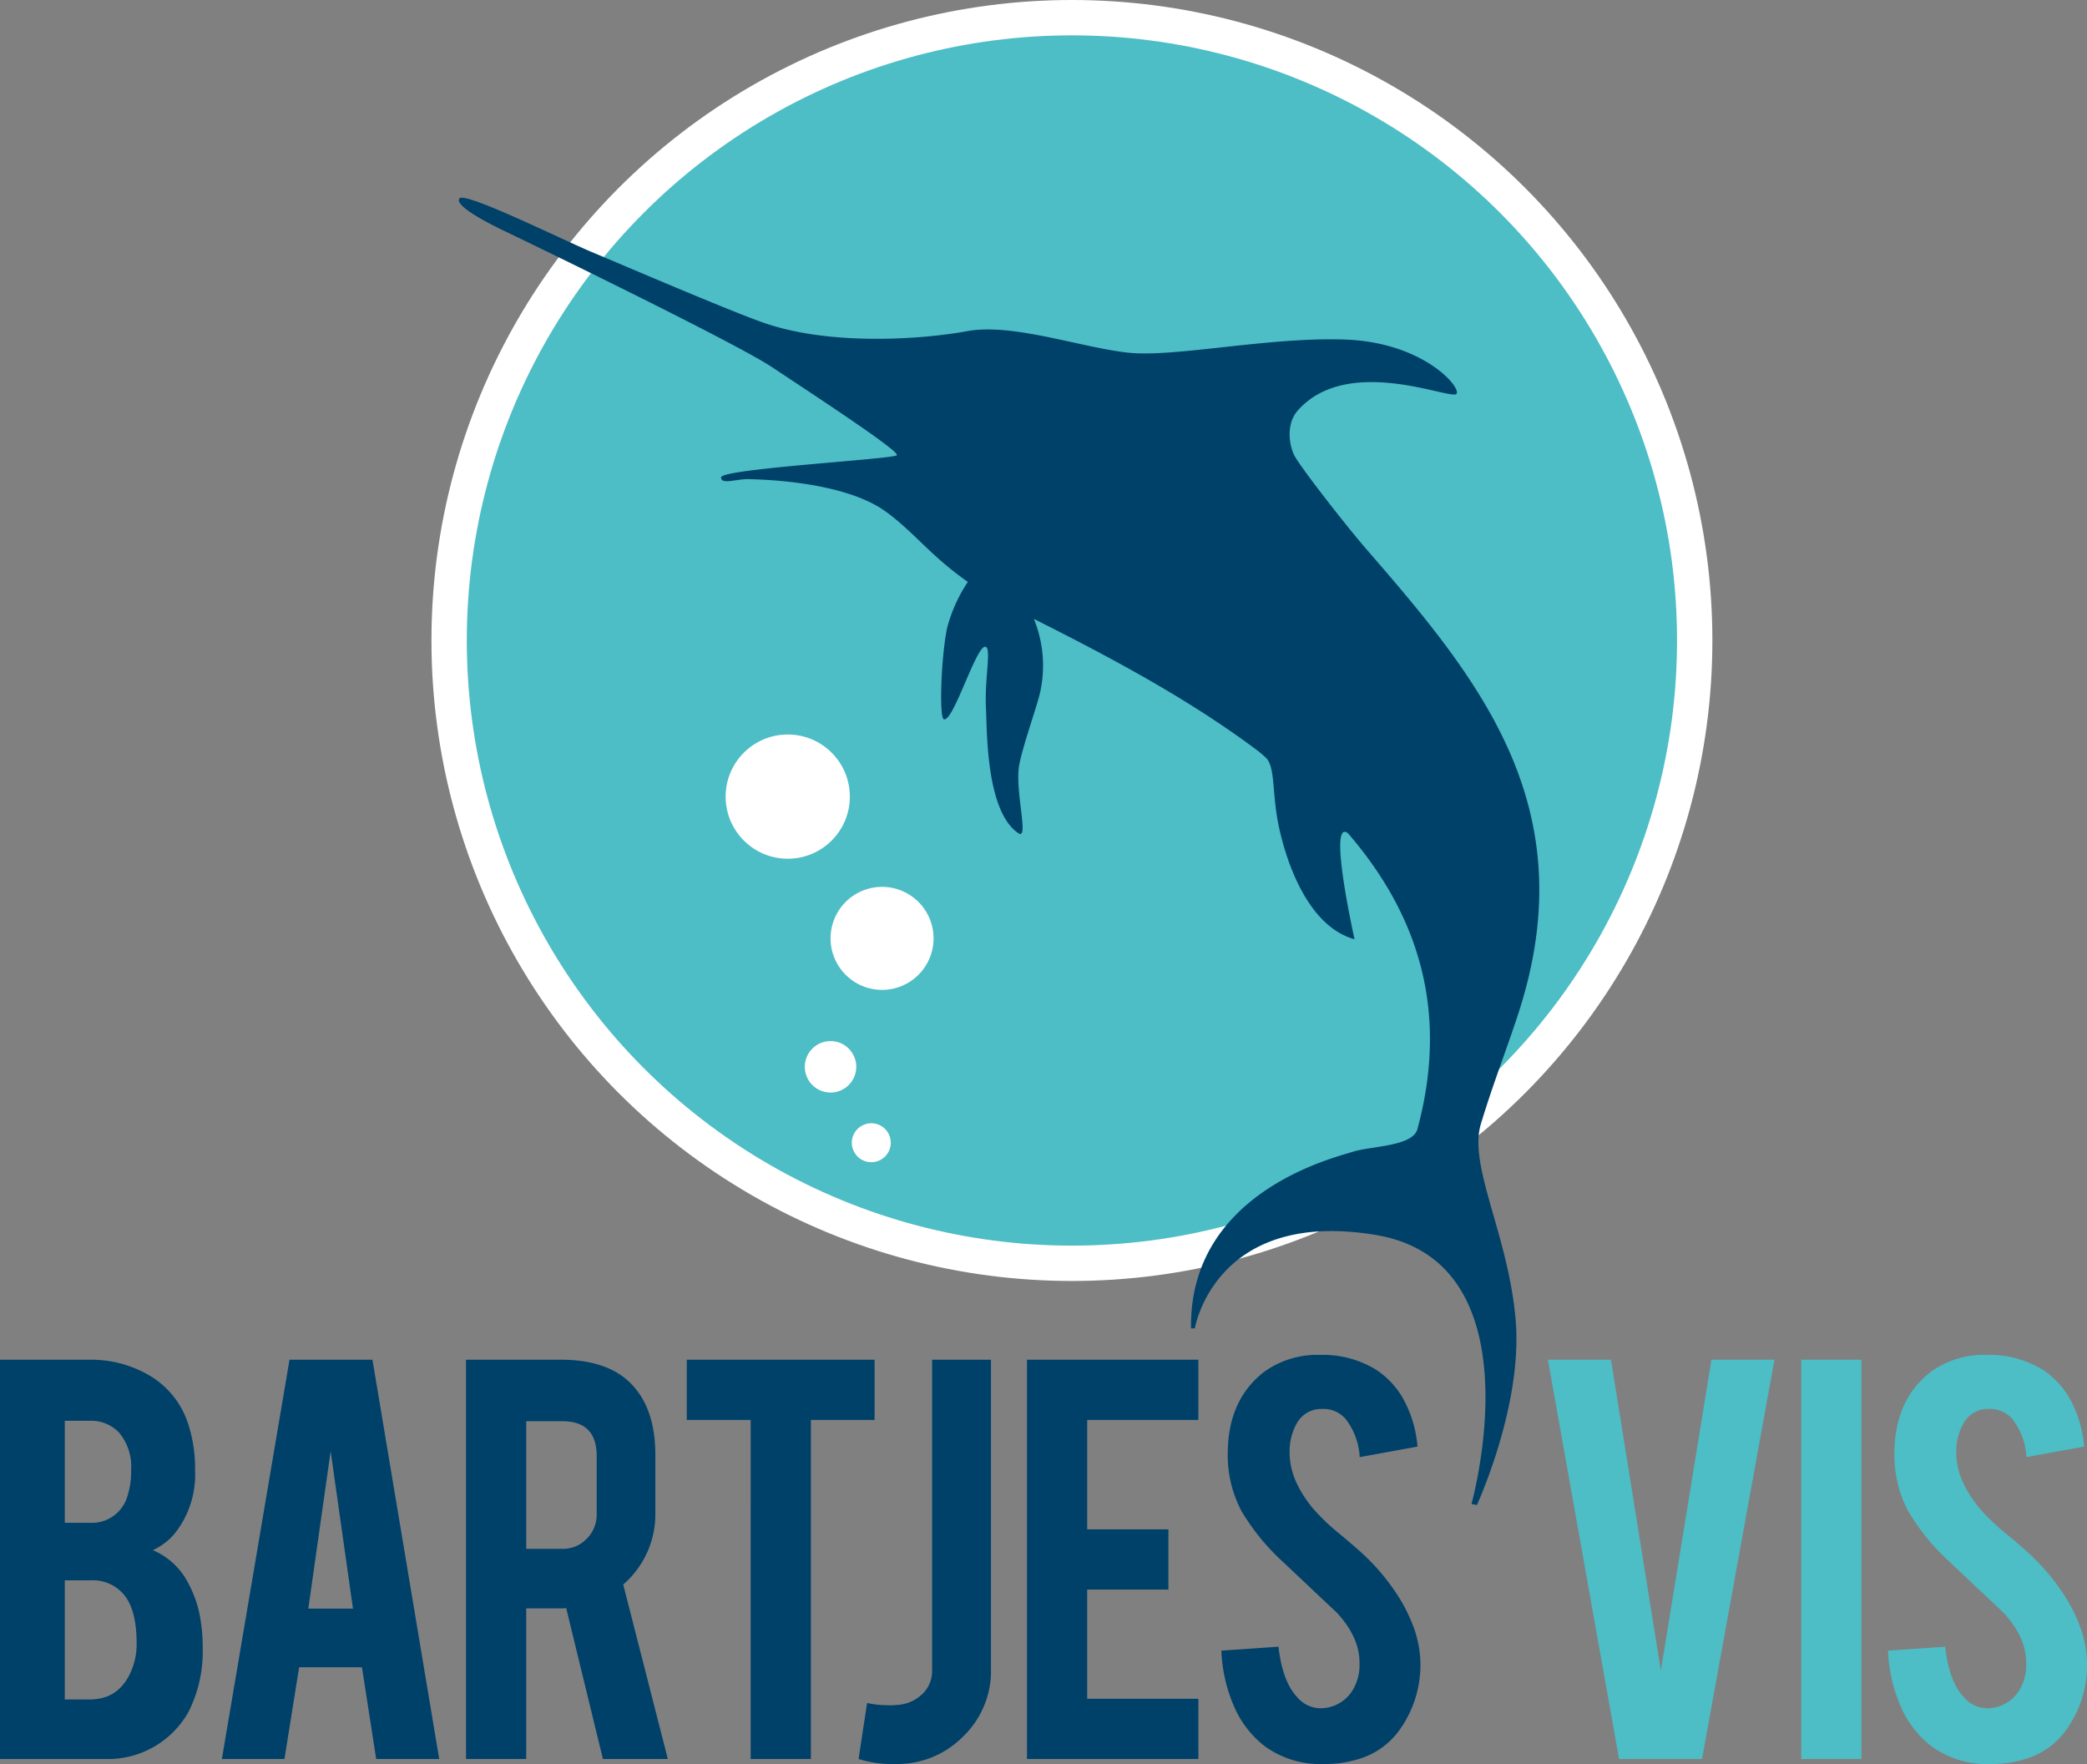 <svg xmlns="http://www.w3.org/2000/svg" width="300.141" height="253.682" viewBox="0 0 300.141 253.682">
  <rect x="0" y="0" width="300.141" height="253.682" fill="#808080" stroke="none"/>
  <g id="Group_29" data-name="Group 29" transform="translate(-39.359 -51.997)">
    <g id="Group_24" data-name="Group 24" transform="translate(101.408 51.997)">
      <circle id="Ellipse_13" data-name="Ellipse 13" cx="92.108" cy="92.108" r="92.108" transform="translate(0)" fill="#fff"/>
      <circle id="Ellipse_14" data-name="Ellipse 14" cx="87.025" cy="87.025" r="87.025" transform="translate(5.083 5.083)" fill="#4dbdc6"/>
      <path id="Path_55" data-name="Path 55" d="M140.616,177.106a3.7,3.7,0,1,1-3.7-3.7A3.7,3.7,0,0,1,140.616,177.106Z" transform="translate(-79.522 -23.688)" fill="#fff"/>
      <path id="Path_56" data-name="Path 56" d="M144.3,185.788a2.8,2.8,0,1,1-2.8-2.8A2.8,2.8,0,0,1,144.3,185.788Z" transform="translate(-78.244 -21.453)" fill="#fff"/>
      <path id="Path_57" data-name="Path 57" d="M151.034,162.828a7.407,7.407,0,1,1-7.408-7.406A7.406,7.406,0,0,1,151.034,162.828Z" transform="translate(-78.823 -27.882)" fill="#fff"/>
      <circle id="Ellipse_15" data-name="Ellipse 15" cx="8.933" cy="8.933" r="8.933" transform="translate(42.307 105.627)" fill="#fff"/>
    </g>
    <g id="Group_25" data-name="Group 25" transform="translate(39.359 246.844)">
      <path id="Path_58" data-name="Path 58" d="M39.359,267.982V210.564H52.3a16.5,16.5,0,0,1,9.255,2.707,12.612,12.612,0,0,1,5.036,7.083,20.306,20.306,0,0,1,.819,6.107,13.566,13.566,0,0,1-3.055,9.255,8.989,8.989,0,0,1-3.021,2.234,10.109,10.109,0,0,1,4.88,4.344,16.447,16.447,0,0,1,1.982,5.666,23.254,23.254,0,0,1,.316,4,19.343,19.343,0,0,1-2.046,9.255,13.28,13.28,0,0,1-11.081,6.768Zm9.318-33.965H52.3a5.321,5.321,0,0,0,5.414-3.935,11.332,11.332,0,0,0,.5-3.621,7.592,7.592,0,0,0-1.733-5.415,5.5,5.5,0,0,0-4.185-1.7H48.677Zm0,25.4H52.3q4.406,0,6.107-4.533a9.8,9.8,0,0,0,.6-3.556q0-4.817-1.858-7.02a5.876,5.876,0,0,0-4.846-2.015H48.677Z" transform="translate(-39.359 -209.871)" fill="#004169"/>
      <path id="Path_59" data-name="Path 59" d="M76.345,254.793l-2.11,13.189h-9l9.727-57.418H86.891l9.6,57.418H87.426l-2.047-13.189Zm4.533-31.071-3.21,22.634h6.421Z" transform="translate(-33.326 -209.871)" fill="#004169"/>
      <path id="Path_60" data-name="Path 60" d="M107.337,210.564q7.24,0,10.608,4,2.991,3.494,2.99,9.7V232.6a13.352,13.352,0,0,1-4.619,10.293l6.414,25.089h-9.336l-5.279-21.689q-.377.031-.786.032h-4.965v21.657H93.706V210.564Zm5.162,13.851q0-5.005-4.927-5.005h-5.209v18.352h5.209a4.7,4.7,0,0,0,3.5-1.464,4.847,4.847,0,0,0,1.428-3.51Z" transform="translate(-26.687 -209.871)" fill="#004169"/>
      <path id="Path_61" data-name="Path 61" d="M128.644,219.221h-9.192v-8.657h27.01v8.657H137.3v48.761h-8.658Z" transform="translate(-20.684 -209.871)" fill="#004169"/>
      <path id="Path_62" data-name="Path 62" d="M158.532,255.075a13.056,13.056,0,0,1-4.014,9.68,13.3,13.3,0,0,1-9.68,3.95,16.366,16.366,0,0,1-5.352-.724l1.229-8.059a12,12,0,0,0,2.518.316,11.054,11.054,0,0,0,1.825-.032,5.625,5.625,0,0,0,3.558-1.527,4.509,4.509,0,0,0,1.448-3.415v-44.7h8.468Z" transform="translate(-16.013 -209.871)" fill="#004169"/>
      <path id="Path_63" data-name="Path 63" d="M159.128,267.982V210.564h24.649v8.657h-15.99V234.96h11.678v8.657H167.786v15.708h15.99v8.657Z" transform="translate(-11.433 -209.871)" fill="#004169"/>
      <path id="Path_64" data-name="Path 64" d="M210.411,253.853a16.086,16.086,0,0,1-3.115,10.261,11.074,11.074,0,0,1-5.95,4.062,15.928,15.928,0,0,1-4.817.66,13.61,13.61,0,0,1-8.437-2.518,14.421,14.421,0,0,1-4.406-5.618,22.205,22.205,0,0,1-1.889-8.168l8.217-.567q.566,5.005,2.676,7.24a4.384,4.384,0,0,0,3.558,1.606,5.4,5.4,0,0,0,4.533-2.77,6.978,6.978,0,0,0,.88-3.809q0-3.62-3.242-7.146-2.582-2.423-7.712-7.272a31.819,31.819,0,0,1-6.076-7.461,17.285,17.285,0,0,1-1.921-8.058q0-7.839,5.258-11.868A13.082,13.082,0,0,1,196.027,210a14.608,14.608,0,0,1,7.933,2.078,11.938,11.938,0,0,1,4.122,4.486A16.907,16.907,0,0,1,210,223.192l-8.31,1.511a9.722,9.722,0,0,0-2.015-5.478,4.2,4.2,0,0,0-3.431-1.447,3.991,3.991,0,0,0-3.622,2.109,8.146,8.146,0,0,0-1.006,4.217q0,3.936,3.4,8.028a30.261,30.261,0,0,0,3.84,3.651q3.022,2.519,4,3.526a30.477,30.477,0,0,1,4.943,6.327,22.77,22.77,0,0,1,1.322,2.707A16.1,16.1,0,0,1,210.411,253.853Z" transform="translate(-6.147 -210.002)" fill="#004169"/>
      <path id="Path_65" data-name="Path 65" d="M230.111,267.982l-10.232-57.418h9.068l7.176,44.7,7.272-44.7h9.066l-10.419,57.418Z" transform="translate(2.733 -209.871)" fill="#4dbdc6"/>
      <path id="Path_66" data-name="Path 66" d="M258.081,267.982h-8.657V210.564h8.657Z" transform="translate(9.622 -209.871)" fill="#4dbdc6"/>
      <path id="Path_67" data-name="Path 67" d="M288.157,253.853a16.086,16.086,0,0,1-3.115,10.261,11.075,11.075,0,0,1-5.95,4.062,15.923,15.923,0,0,1-4.817.66,13.607,13.607,0,0,1-8.436-2.518,14.412,14.412,0,0,1-4.407-5.618,22.23,22.23,0,0,1-1.889-8.168l8.217-.567q.566,5.005,2.676,7.24a4.384,4.384,0,0,0,3.558,1.606,5.4,5.4,0,0,0,4.533-2.77,6.978,6.978,0,0,0,.88-3.809q0-3.62-3.242-7.146-2.582-2.423-7.712-7.272a31.819,31.819,0,0,1-6.076-7.461,17.285,17.285,0,0,1-1.921-8.058q0-7.839,5.258-11.868A13.082,13.082,0,0,1,273.773,210a14.608,14.608,0,0,1,7.933,2.078,11.952,11.952,0,0,1,4.124,4.486,16.926,16.926,0,0,1,1.92,6.626l-8.31,1.511a9.722,9.722,0,0,0-2.015-5.478,4.2,4.2,0,0,0-3.431-1.447,3.992,3.992,0,0,0-3.622,2.109,8.145,8.145,0,0,0-1.006,4.217q0,3.936,3.4,8.028a30.261,30.261,0,0,0,3.84,3.651q3.022,2.519,4,3.526a30.477,30.477,0,0,1,4.943,6.327,22.775,22.775,0,0,1,1.322,2.707A16.1,16.1,0,0,1,288.157,253.853Z" transform="translate(11.981 -210.002)" fill="#4dbdc6"/>
    </g>
    <path id="Path_68" data-name="Path 68" d="M245.221,192.437c9.733-29.8-5.684-48.223-21.878-66.894-2.82-3.252-9.587-11.91-10.344-13.479s-1.147-4.527.523-6.409c7.244-8.169,22.128-1.4,22.826-2.4.682-.975-4.83-7.4-15.984-7.8s-24.57,2.617-31.3,1.876c-6.779-.745-16.6-4.282-23.085-3.087-6.468,1.191-19.5,2.121-29.06-1.131C132.3,91.54,116.825,84.9,112,82.871c-4.412-1.856-18.051-8.62-19.015-7.738-.429.392.006,1.62,6.489,4.729S132.915,96.091,137.9,99.413s18.459,12.1,17.959,12.672-25.218,1.943-25.268,3.18c-.043,1.1,2.2.221,3.956.263,1.709.041,13.675.271,19.722,4.663,4.061,2.949,6.432,6.373,11.805,10.111a22,22,0,0,0-2.966,6.551c-.86,3.936-1.211,13.023-.474,13.21,1.4.356,4.713-10.9,6.006-10.419.836.314-.187,4.624.039,8.879.162,3.026-.039,14.892,4.722,17.96,1.493.847-.645-6.378.081-9.969.6-2.963,2.433-8.03,2.936-10.118a17.752,17.752,0,0,0-.851-10.773c10.635,5.347,22.382,11.533,32.459,19.162l.872.762c1.389,1.308.919,4.838,1.776,9.314s3.85,14.852,11.011,16.834c0,0-3.851-17.211-1.022-15.3l.166.157c9.6,11.17,14.64,24.946,9.894,42.458-.678,2.5-6.742,2.418-9.277,3.244s-23.574,5.761-23.275,25.4l.544,0s2.884-17.311,26.056-13.428,13.992,37.684,13.736,38.673l.769.162s6.563-14.178,5.594-26.421-6.859-22.308-5.018-28.378S243.469,197.8,245.221,192.437Z" transform="translate(12.477 5.376)" fill="#004169"/>
  </g>
</svg>
